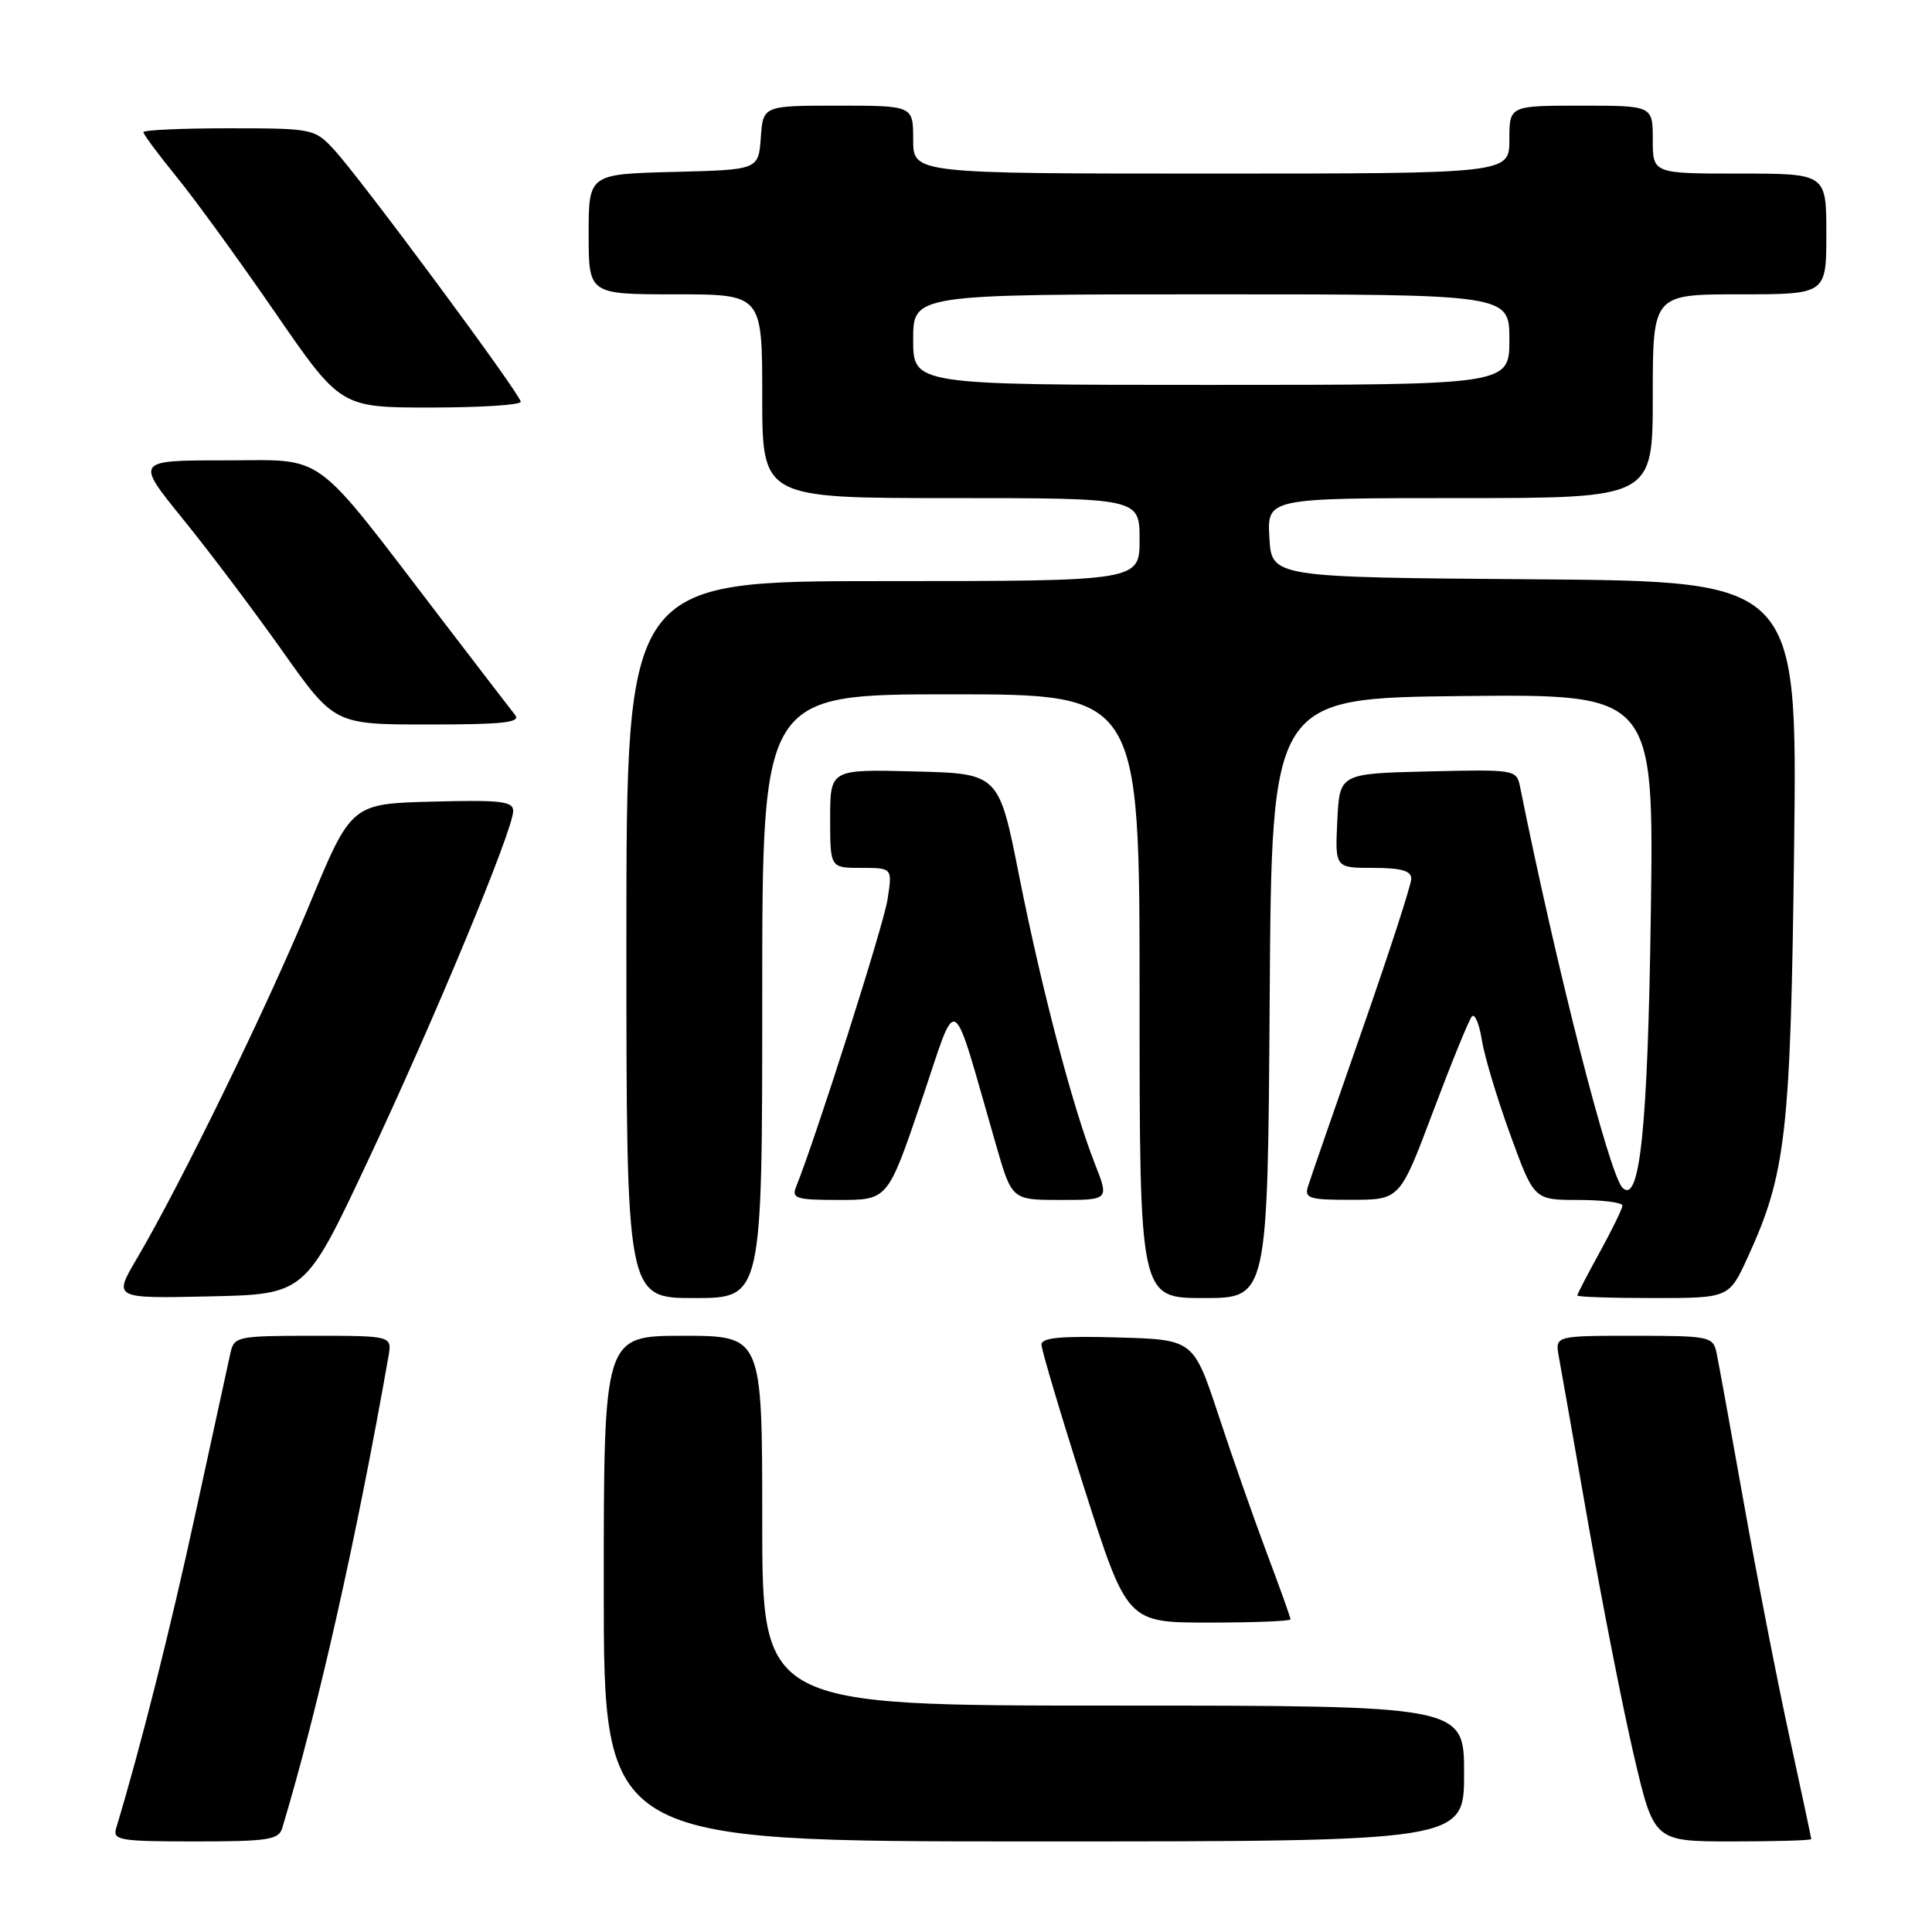 <?xml version="1.0" encoding="UTF-8" standalone="no"?>
<!DOCTYPE svg PUBLIC "-//W3C//DTD SVG 1.1//EN" "http://www.w3.org/Graphics/SVG/1.1/DTD/svg11.dtd" >
<svg xmlns="http://www.w3.org/2000/svg" xmlns:xlink="http://www.w3.org/1999/xlink" version="1.1" viewBox="0 0 256 256">
 <g >
 <path fill="currentColor"
d=" M 37.39 242.25 C 42.12 226.56 47.24 203.82 51.47 179.75 C 51.95 177.00 51.95 177.00 41.49 177.00 C 31.47 177.00 31.02 177.09 30.54 179.25 C 30.26 180.49 28.20 189.95 25.96 200.27 C 22.62 215.69 18.66 231.43 15.39 242.25 C 14.91 243.84 15.85 244.00 25.87 244.00 C 35.47 244.00 36.93 243.78 37.39 242.25 Z  M 194.00 235.00 C 194.00 226.00 194.00 226.00 147.50 226.00 C 101.00 226.00 101.00 226.00 101.00 201.50 C 101.00 177.00 101.00 177.00 90.50 177.00 C 80.00 177.00 80.00 177.00 80.00 210.50 C 80.00 244.00 80.00 244.00 137.00 244.00 C 194.00 244.00 194.00 244.00 194.00 235.00 Z  M 240.00 243.69 C 240.00 243.53 238.68 237.34 237.07 229.94 C 235.46 222.55 232.75 208.62 231.04 199.00 C 229.33 189.38 227.71 180.49 227.45 179.25 C 226.98 177.09 226.54 177.00 216.51 177.00 C 206.05 177.00 206.05 177.00 206.55 179.75 C 206.83 181.26 208.59 191.28 210.47 202.00 C 212.35 212.72 215.08 226.56 216.53 232.75 C 219.17 244.00 219.17 244.00 229.58 244.00 C 235.31 244.00 240.00 243.86 240.00 243.69 Z  M 171.00 214.57 C 171.00 214.33 169.59 210.39 167.87 205.82 C 166.15 201.24 163.26 193.00 161.45 187.50 C 158.14 177.50 158.14 177.50 148.07 177.22 C 140.59 177.00 138.00 177.25 138.00 178.17 C 138.00 178.85 140.55 187.41 143.67 197.20 C 149.35 215.00 149.35 215.00 160.17 215.00 C 166.13 215.00 171.00 214.81 171.00 214.57 Z  M 48.66 154.00 C 57.51 135.20 68.00 109.96 68.00 107.46 C 68.00 106.17 66.36 105.98 57.27 106.22 C 46.54 106.50 46.54 106.50 40.95 120.00 C 35.34 133.54 23.90 157.00 18.11 166.81 C 15.02 172.06 15.02 172.06 27.72 171.78 C 40.43 171.50 40.43 171.50 48.66 154.00 Z  M 101.00 132.00 C 101.00 92.00 101.00 92.00 126.00 92.00 C 151.00 92.00 151.00 92.00 151.00 132.00 C 151.00 172.00 151.00 172.00 159.49 172.00 C 167.98 172.00 167.98 172.00 168.24 132.25 C 168.50 92.50 168.50 92.50 193.83 92.23 C 219.16 91.97 219.16 91.97 218.74 121.23 C 218.34 149.49 217.28 159.70 214.98 157.37 C 213.22 155.58 206.29 128.47 201.41 104.22 C 200.95 101.98 200.73 101.94 189.22 102.22 C 177.50 102.50 177.50 102.50 177.20 108.75 C 176.90 115.00 176.90 115.00 181.95 115.00 C 185.68 115.00 187.00 115.38 187.00 116.44 C 187.00 117.23 184.04 126.34 180.42 136.69 C 176.80 147.04 173.60 156.29 173.30 157.25 C 172.83 158.79 173.53 159.00 179.13 158.98 C 185.50 158.97 185.50 158.97 189.91 147.23 C 192.34 140.78 194.64 135.13 195.03 134.69 C 195.41 134.24 196.01 135.65 196.35 137.81 C 196.70 139.98 198.40 145.63 200.13 150.38 C 203.27 159.00 203.27 159.00 209.13 159.00 C 212.36 159.00 214.99 159.34 214.98 159.75 C 214.97 160.16 213.62 162.93 211.98 165.91 C 210.34 168.89 209.00 171.47 209.00 171.66 C 209.00 171.85 213.52 172.00 219.06 172.00 C 229.11 172.00 229.11 172.00 231.59 166.58 C 236.67 155.50 237.27 150.15 237.73 112.26 C 238.16 77.03 238.16 77.03 203.33 76.76 C 168.50 76.50 168.50 76.50 168.20 71.25 C 167.90 66.00 167.90 66.00 193.45 66.00 C 219.00 66.00 219.00 66.00 219.00 52.50 C 219.00 39.00 219.00 39.00 230.50 39.00 C 242.00 39.00 242.00 39.00 242.00 31.00 C 242.00 23.00 242.00 23.00 230.50 23.00 C 219.00 23.00 219.00 23.00 219.00 18.50 C 219.00 14.00 219.00 14.00 209.50 14.00 C 200.00 14.00 200.00 14.00 200.00 18.50 C 200.00 23.00 200.00 23.00 160.50 23.00 C 121.00 23.00 121.00 23.00 121.00 18.50 C 121.00 14.00 121.00 14.00 111.06 14.00 C 101.11 14.00 101.11 14.00 100.81 18.25 C 100.50 22.50 100.50 22.50 89.25 22.78 C 78.00 23.07 78.00 23.07 78.00 31.03 C 78.00 39.00 78.00 39.00 89.50 39.00 C 101.00 39.00 101.00 39.00 101.00 52.50 C 101.00 66.00 101.00 66.00 126.00 66.00 C 151.00 66.00 151.00 66.00 151.00 71.50 C 151.00 77.00 151.00 77.00 117.00 77.00 C 83.00 77.00 83.00 77.00 83.00 124.50 C 83.00 172.00 83.00 172.00 92.00 172.00 C 101.00 172.00 101.00 172.00 101.00 132.00 Z  M 122.07 145.95 C 127.04 131.31 125.89 130.64 131.99 151.75 C 134.08 159.00 134.08 159.00 140.53 159.00 C 146.97 159.00 146.97 159.00 145.05 154.14 C 142.15 146.76 138.01 131.03 135.03 116.00 C 132.35 102.50 132.35 102.50 121.18 102.22 C 110.00 101.93 110.00 101.93 110.00 108.47 C 110.00 115.00 110.00 115.00 114.13 115.00 C 118.26 115.00 118.26 115.00 117.59 119.25 C 117.04 122.72 108.15 150.64 105.49 157.25 C 104.86 158.81 105.49 159.00 111.21 159.00 C 117.63 159.00 117.63 159.00 122.07 145.95 Z  M 68.26 94.75 C 67.71 94.06 63.31 88.33 58.47 82.00 C 41.09 59.30 43.41 61.00 29.81 61.00 C 17.93 61.00 17.93 61.00 24.22 68.75 C 27.68 73.01 33.62 80.89 37.41 86.25 C 44.31 96.00 44.31 96.00 56.78 96.00 C 66.61 96.00 69.04 95.74 68.26 94.75 Z  M 69.00 53.24 C 69.00 52.28 47.65 23.45 44.19 19.75 C 41.68 17.06 41.37 17.00 30.31 17.00 C 24.09 17.00 19.00 17.23 19.00 17.51 C 19.00 17.80 20.96 20.44 23.36 23.39 C 25.77 26.33 31.65 34.43 36.43 41.37 C 45.13 54.00 45.13 54.00 57.07 54.00 C 63.63 54.00 69.00 53.66 69.00 53.24 Z  M 121.00 45.00 C 121.00 39.00 121.00 39.00 160.50 39.00 C 200.00 39.00 200.00 39.00 200.00 45.00 C 200.00 51.00 200.00 51.00 160.50 51.00 C 121.00 51.00 121.00 51.00 121.00 45.00 Z "/>
</g>
</svg>